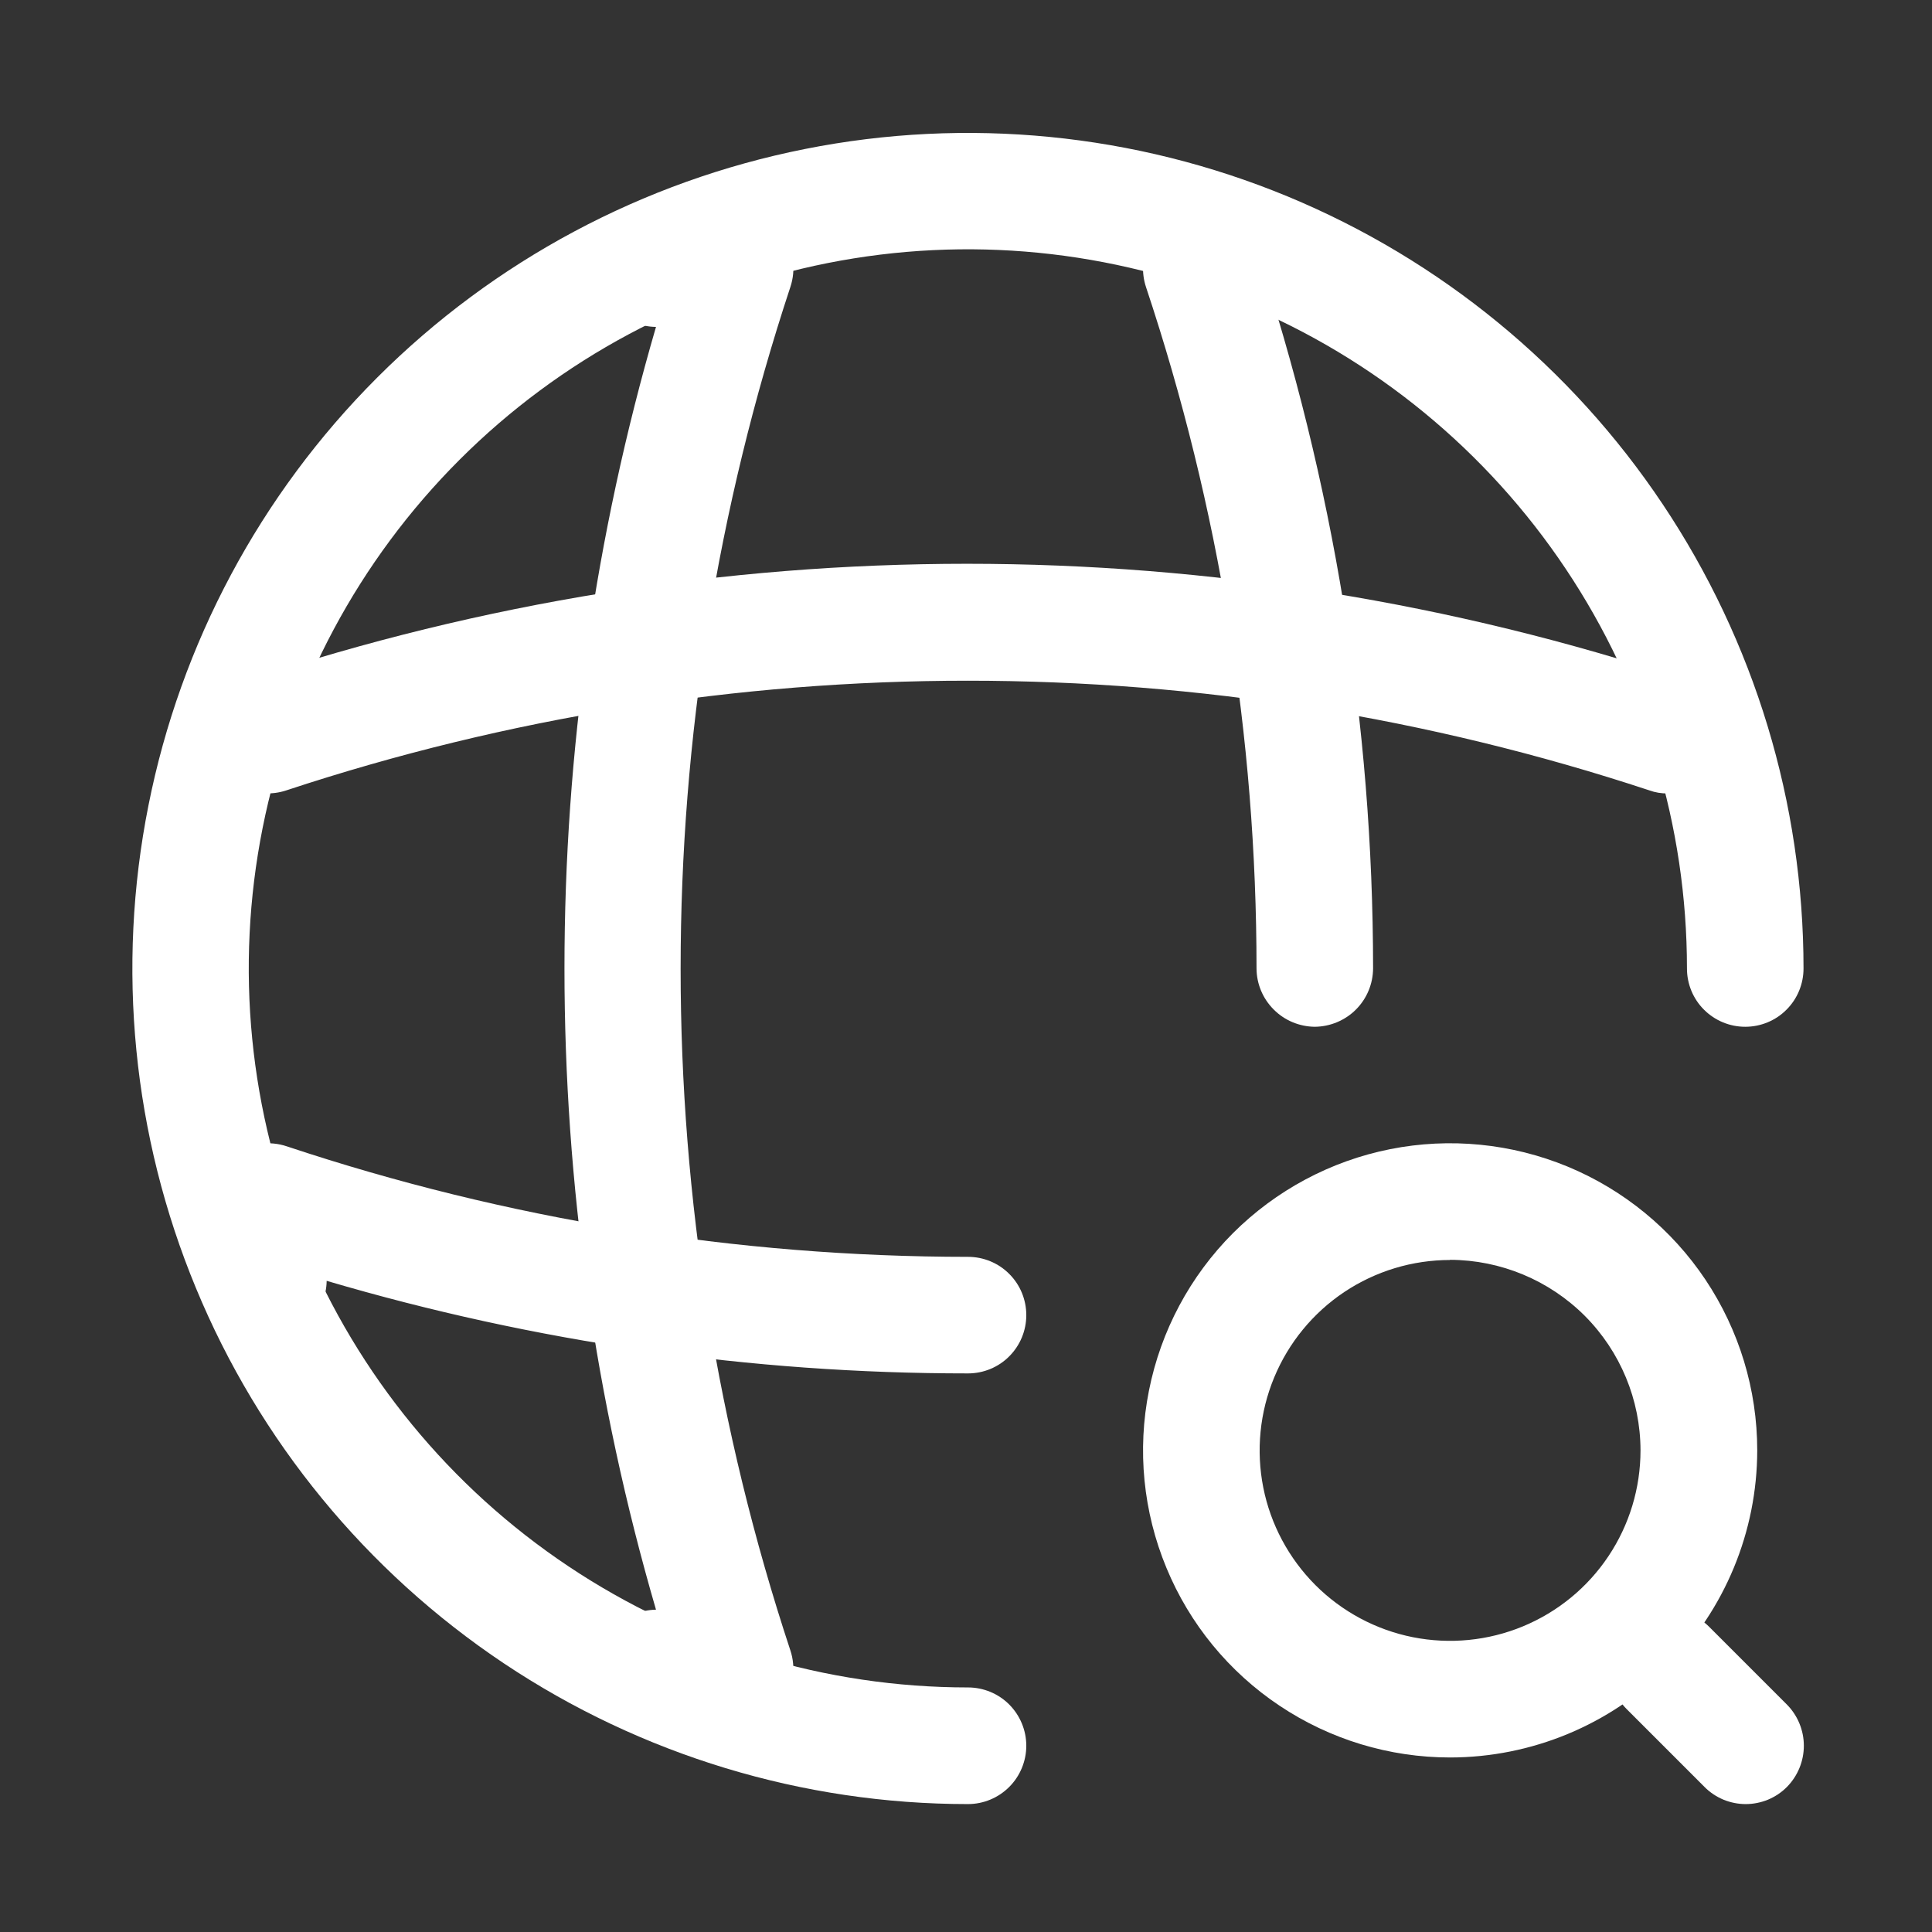 <svg width="24" height="24" viewBox="0 0 24 24" fill="none" xmlns="http://www.w3.org/2000/svg">
    <rect x="0" y="0" width="24" height="24" fill="#333333" stroke="none"/>
    <path d="M12.024 22.411C9.972 22.411 7.965 21.802 6.258 20.662C4.551 19.521 3.22 17.9 2.435 16.003C1.649 14.107 1.443 12.02 1.844 10.006C2.244 7.993 3.233 6.143 4.685 4.691C6.136 3.24 7.986 2.251 9.999 1.851C12.013 1.45 14.1 1.656 15.997 2.441C17.893 3.227 19.515 4.557 20.655 6.264C21.796 7.971 22.404 9.978 22.404 12.031C22.404 12.223 22.328 12.408 22.192 12.543C22.057 12.679 21.872 12.755 21.68 12.755C21.488 12.755 21.304 12.679 21.168 12.543C21.032 12.408 20.956 12.223 20.956 12.031C20.956 10.264 20.433 8.537 19.451 7.068C18.47 5.599 17.075 4.453 15.443 3.777C13.81 3.101 12.014 2.924 10.281 3.268C8.548 3.613 6.957 4.463 5.707 5.713C4.458 6.962 3.607 8.554 3.262 10.287C2.917 12.02 3.094 13.816 3.771 15.448C4.447 17.081 5.592 18.476 7.061 19.457C8.53 20.439 10.258 20.962 12.024 20.962C12.217 20.962 12.401 21.038 12.537 21.174C12.672 21.31 12.749 21.494 12.749 21.686C12.749 21.878 12.672 22.063 12.537 22.198C12.401 22.334 12.217 22.411 12.024 22.411V22.411Z" fill="white" />
    <path d="M9.131 21.445H8.165C7.973 21.444 7.79 21.367 7.654 21.231C7.519 21.096 7.442 20.912 7.441 20.72C7.44 20.531 7.513 20.348 7.646 20.213C7.779 20.077 7.959 19.999 8.149 19.996C6.633 14.793 6.633 9.265 8.149 4.061C7.957 4.059 7.773 3.981 7.639 3.844C7.505 3.706 7.431 3.521 7.433 3.329C7.435 3.137 7.513 2.954 7.651 2.819C7.788 2.685 7.973 2.611 8.165 2.613H9.131C9.246 2.614 9.359 2.642 9.461 2.694C9.563 2.746 9.652 2.821 9.72 2.913C9.787 3.007 9.831 3.115 9.848 3.229C9.865 3.343 9.854 3.46 9.817 3.569C8.001 9.066 8.001 15.001 9.817 20.498C9.854 20.607 9.864 20.724 9.848 20.837C9.831 20.951 9.787 21.059 9.72 21.153C9.653 21.246 9.564 21.321 9.462 21.372C9.359 21.423 9.246 21.448 9.131 21.445Z" fill="white" />
    <path d="M16.333 12.755C16.142 12.753 15.958 12.677 15.823 12.541C15.687 12.406 15.61 12.222 15.609 12.031C15.609 9.155 15.146 6.298 14.237 3.569C14.207 3.479 14.194 3.384 14.201 3.289C14.207 3.194 14.232 3.102 14.274 3.017C14.316 2.931 14.375 2.855 14.447 2.793C14.518 2.73 14.601 2.682 14.691 2.652C14.781 2.621 14.877 2.609 14.971 2.615C15.066 2.621 15.159 2.646 15.244 2.689C15.329 2.731 15.405 2.789 15.468 2.861C15.531 2.932 15.579 3.016 15.609 3.106C16.567 5.983 17.056 8.996 17.057 12.029C17.056 12.221 16.98 12.405 16.844 12.541C16.709 12.676 16.525 12.753 16.333 12.755Z" fill="white" />
    <path d="M12.025 17.061C9.328 17.062 6.645 16.674 4.058 15.911C4.055 16.104 3.977 16.287 3.839 16.421C3.701 16.555 3.516 16.629 3.324 16.626C3.132 16.623 2.949 16.545 2.815 16.407C2.681 16.27 2.607 16.084 2.609 15.892V14.926C2.611 14.812 2.638 14.699 2.69 14.597C2.742 14.495 2.817 14.406 2.909 14.338C3.003 14.271 3.112 14.227 3.226 14.21C3.34 14.193 3.456 14.204 3.565 14.241C6.293 15.149 9.15 15.612 12.025 15.613C12.217 15.613 12.402 15.689 12.537 15.825C12.673 15.96 12.749 16.145 12.749 16.337C12.749 16.529 12.673 16.713 12.537 16.849C12.402 16.985 12.217 17.061 12.025 17.061Z" fill="white" />
    <path d="M20.719 9.856C20.64 9.858 20.562 9.845 20.488 9.818C14.99 8.002 9.055 8.002 3.558 9.818C3.376 9.879 3.177 9.866 3.005 9.781C2.832 9.695 2.701 9.545 2.64 9.363C2.578 9.181 2.592 8.982 2.677 8.81C2.762 8.638 2.912 8.506 3.094 8.445C8.885 6.523 15.141 6.523 20.932 8.445C21.113 8.508 21.262 8.639 21.346 8.811C21.431 8.983 21.444 9.182 21.383 9.364C21.342 9.507 21.254 9.633 21.134 9.722C21.014 9.811 20.869 9.858 20.719 9.856Z" fill="white" />
    <path d="M18.014 21.832C17.259 21.832 16.522 21.608 15.895 21.189C15.267 20.77 14.778 20.174 14.49 19.477C14.201 18.78 14.125 18.013 14.273 17.273C14.42 16.533 14.783 15.853 15.316 15.319C15.85 14.786 16.53 14.422 17.27 14.275C18.01 14.128 18.777 14.204 19.474 14.492C20.171 14.781 20.767 15.27 21.186 15.897C21.605 16.525 21.829 17.262 21.829 18.017C21.828 19.028 21.426 19.998 20.711 20.714C19.996 21.429 19.026 21.831 18.014 21.832ZM18.014 15.652C17.546 15.652 17.089 15.79 16.699 16.05C16.31 16.31 16.007 16.68 15.828 17.112C15.649 17.544 15.602 18.02 15.693 18.479C15.784 18.938 16.01 19.359 16.34 19.69C16.671 20.021 17.093 20.247 17.552 20.338C18.011 20.429 18.487 20.382 18.919 20.203C19.351 20.024 19.721 19.721 19.981 19.331C20.241 18.942 20.379 18.485 20.379 18.017C20.378 17.39 20.129 16.789 19.686 16.345C19.242 15.902 18.641 15.652 18.014 15.65V15.652Z" fill="white" />
    <path d="M21.686 22.411C21.591 22.411 21.497 22.392 21.409 22.356C21.321 22.319 21.241 22.266 21.174 22.198L20.208 21.232C20.072 21.096 19.996 20.912 19.996 20.72C19.996 20.528 20.072 20.344 20.208 20.209C20.344 20.073 20.528 19.997 20.72 19.997C20.912 19.997 21.096 20.073 21.232 20.209L22.198 21.175C22.332 21.311 22.408 21.495 22.408 21.686C22.408 21.878 22.332 22.062 22.198 22.198C22.131 22.266 22.051 22.319 21.963 22.356C21.875 22.392 21.781 22.411 21.686 22.411Z" fill="white" />
</svg>
    